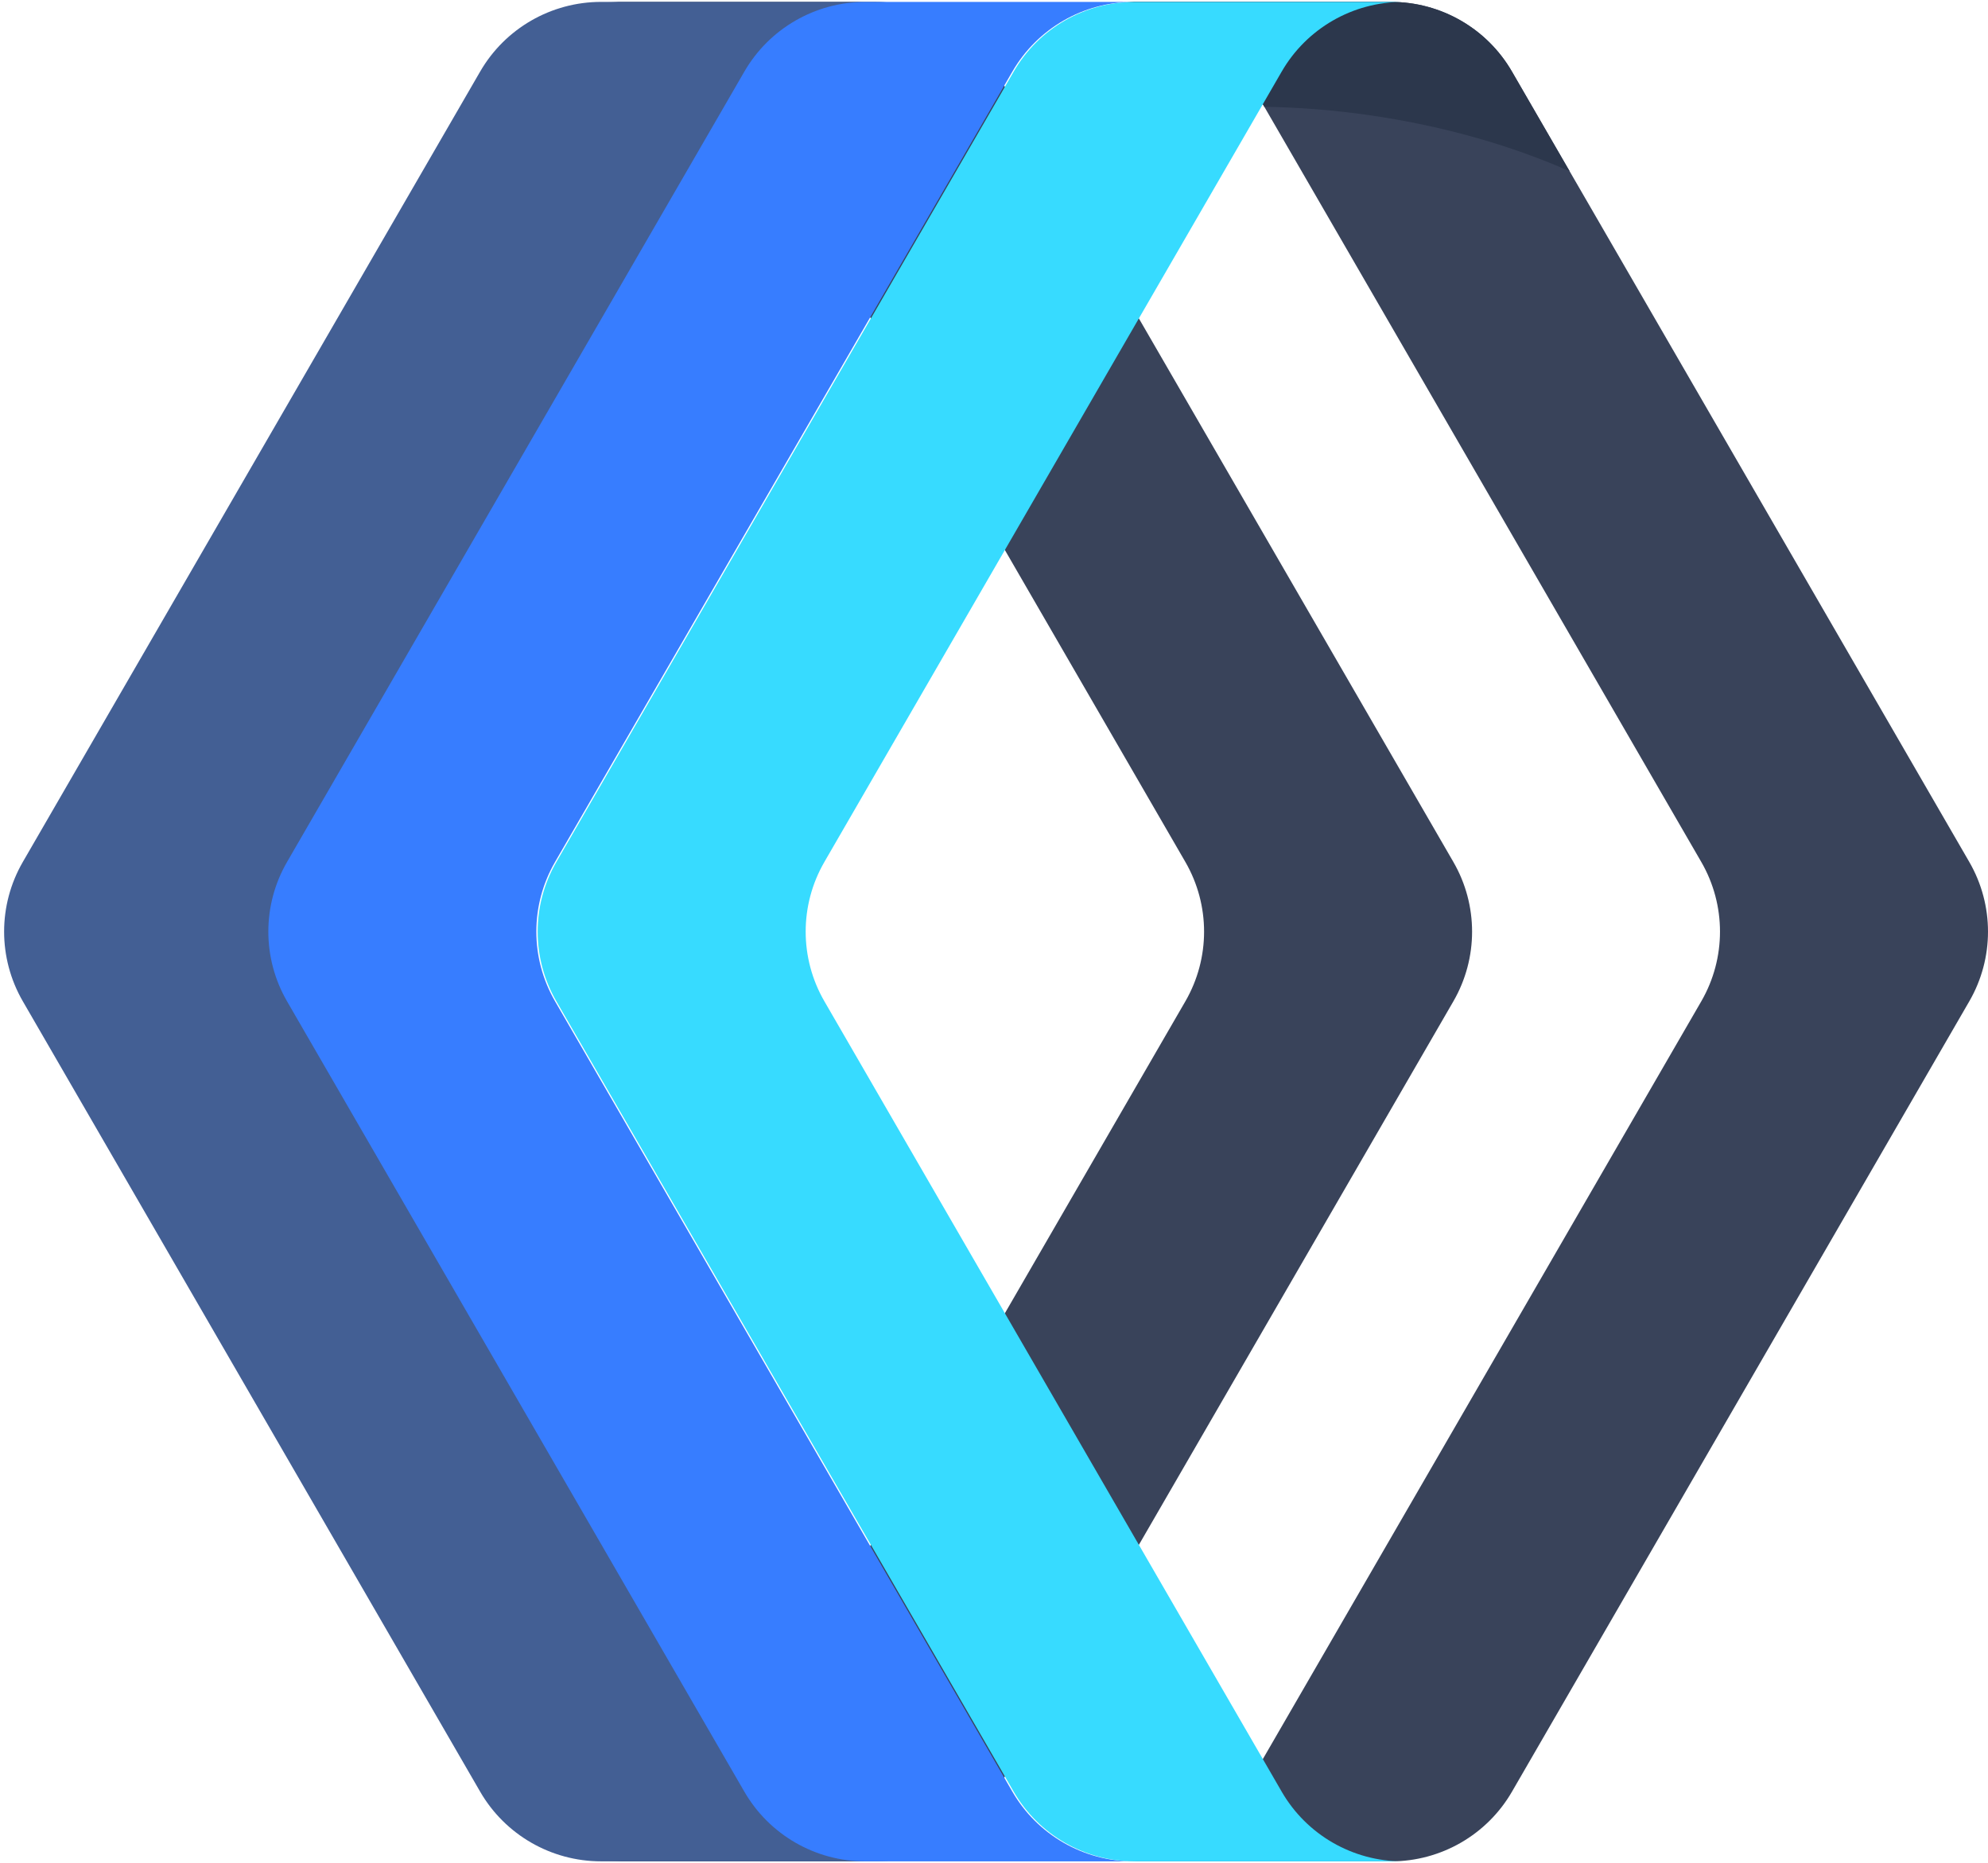 <svg width="367" height="344" viewBox="0 0 367 344" fill="none" xmlns="http://www.w3.org/2000/svg">
<path d="M229.645 13.216L314.071 159.14C318.675 167.099 318.675 176.904 314.071 184.864L229.645 330.788C225.041 338.747 216.531 343.65 207.321 343.65H256.797C266.006 343.65 274.516 338.747 279.12 330.788L363.547 184.864C368.151 176.904 368.151 167.099 363.547 159.14L279.12 13.216C274.516 5.256 266.005 0.354 256.797 0.354H207.321C216.531 0.354 225.041 5.256 229.645 13.216Z" fill="#39435A"/>
<path d="M229.645 13.216L233.406 19.718C239.8 19.811 246.442 20.335 253.22 21.329C266.708 23.309 279.141 26.918 289.764 31.616L279.118 13.216C274.516 5.256 266.006 0.354 256.797 0.354H207.321C216.531 0.354 225.041 5.256 229.645 13.216Z" fill="#2C374C"/>
<path d="M134.403 13.216L218.829 159.14C223.433 167.099 223.433 176.904 218.829 184.864L134.403 330.788C129.798 338.747 121.289 343.65 112.079 343.65H161.555C170.764 343.65 179.274 338.747 183.878 330.788L268.305 184.864C272.909 176.904 272.909 167.099 268.305 159.14L183.878 13.216C179.273 5.256 170.763 0.354 161.553 0.354H112.079C121.287 0.354 129.797 5.256 134.403 13.216Z" fill="#39435A"/>
<path d="M138.116 330.784L53.689 184.86C49.085 176.901 49.085 167.096 53.689 159.136L138.116 13.212C142.72 5.253 151.23 0.35 160.439 0.35H110.964C101.754 0.35 93.244 5.253 88.64 13.212L4.214 159.136C-0.391 167.096 -0.391 176.901 4.214 184.86L88.64 330.784C93.244 338.744 101.754 343.646 110.964 343.646H160.439C151.23 343.646 142.72 338.744 138.116 330.784Z" fill="#435F94"/>
<path d="M186.893 330.785L102.466 184.861C97.862 176.902 97.862 167.096 102.466 159.137L186.893 13.213C191.497 5.256 200.007 0.354 209.216 0.354H159.741C150.531 0.354 142.021 5.256 137.417 13.216L52.99 159.14C48.386 167.099 48.386 176.904 52.99 184.864L137.417 330.788C142.021 338.747 150.531 343.65 159.741 343.65H209.216C200.007 343.647 191.497 338.745 186.893 330.785Z" fill="#377DFF"/>
<path d="M236.613 330.785L152.187 184.861C147.583 176.902 147.583 167.096 152.187 159.137L236.613 13.213C241.217 5.256 249.727 0.354 258.937 0.354H209.461C200.252 0.354 191.742 5.256 187.138 13.216L102.711 159.14C98.107 167.099 98.107 176.904 102.711 184.864L187.138 330.788C191.742 338.747 200.252 343.65 209.461 343.65H258.937C249.727 343.647 241.217 338.745 236.613 330.785Z" fill="#37DBFF"/>
</svg>
